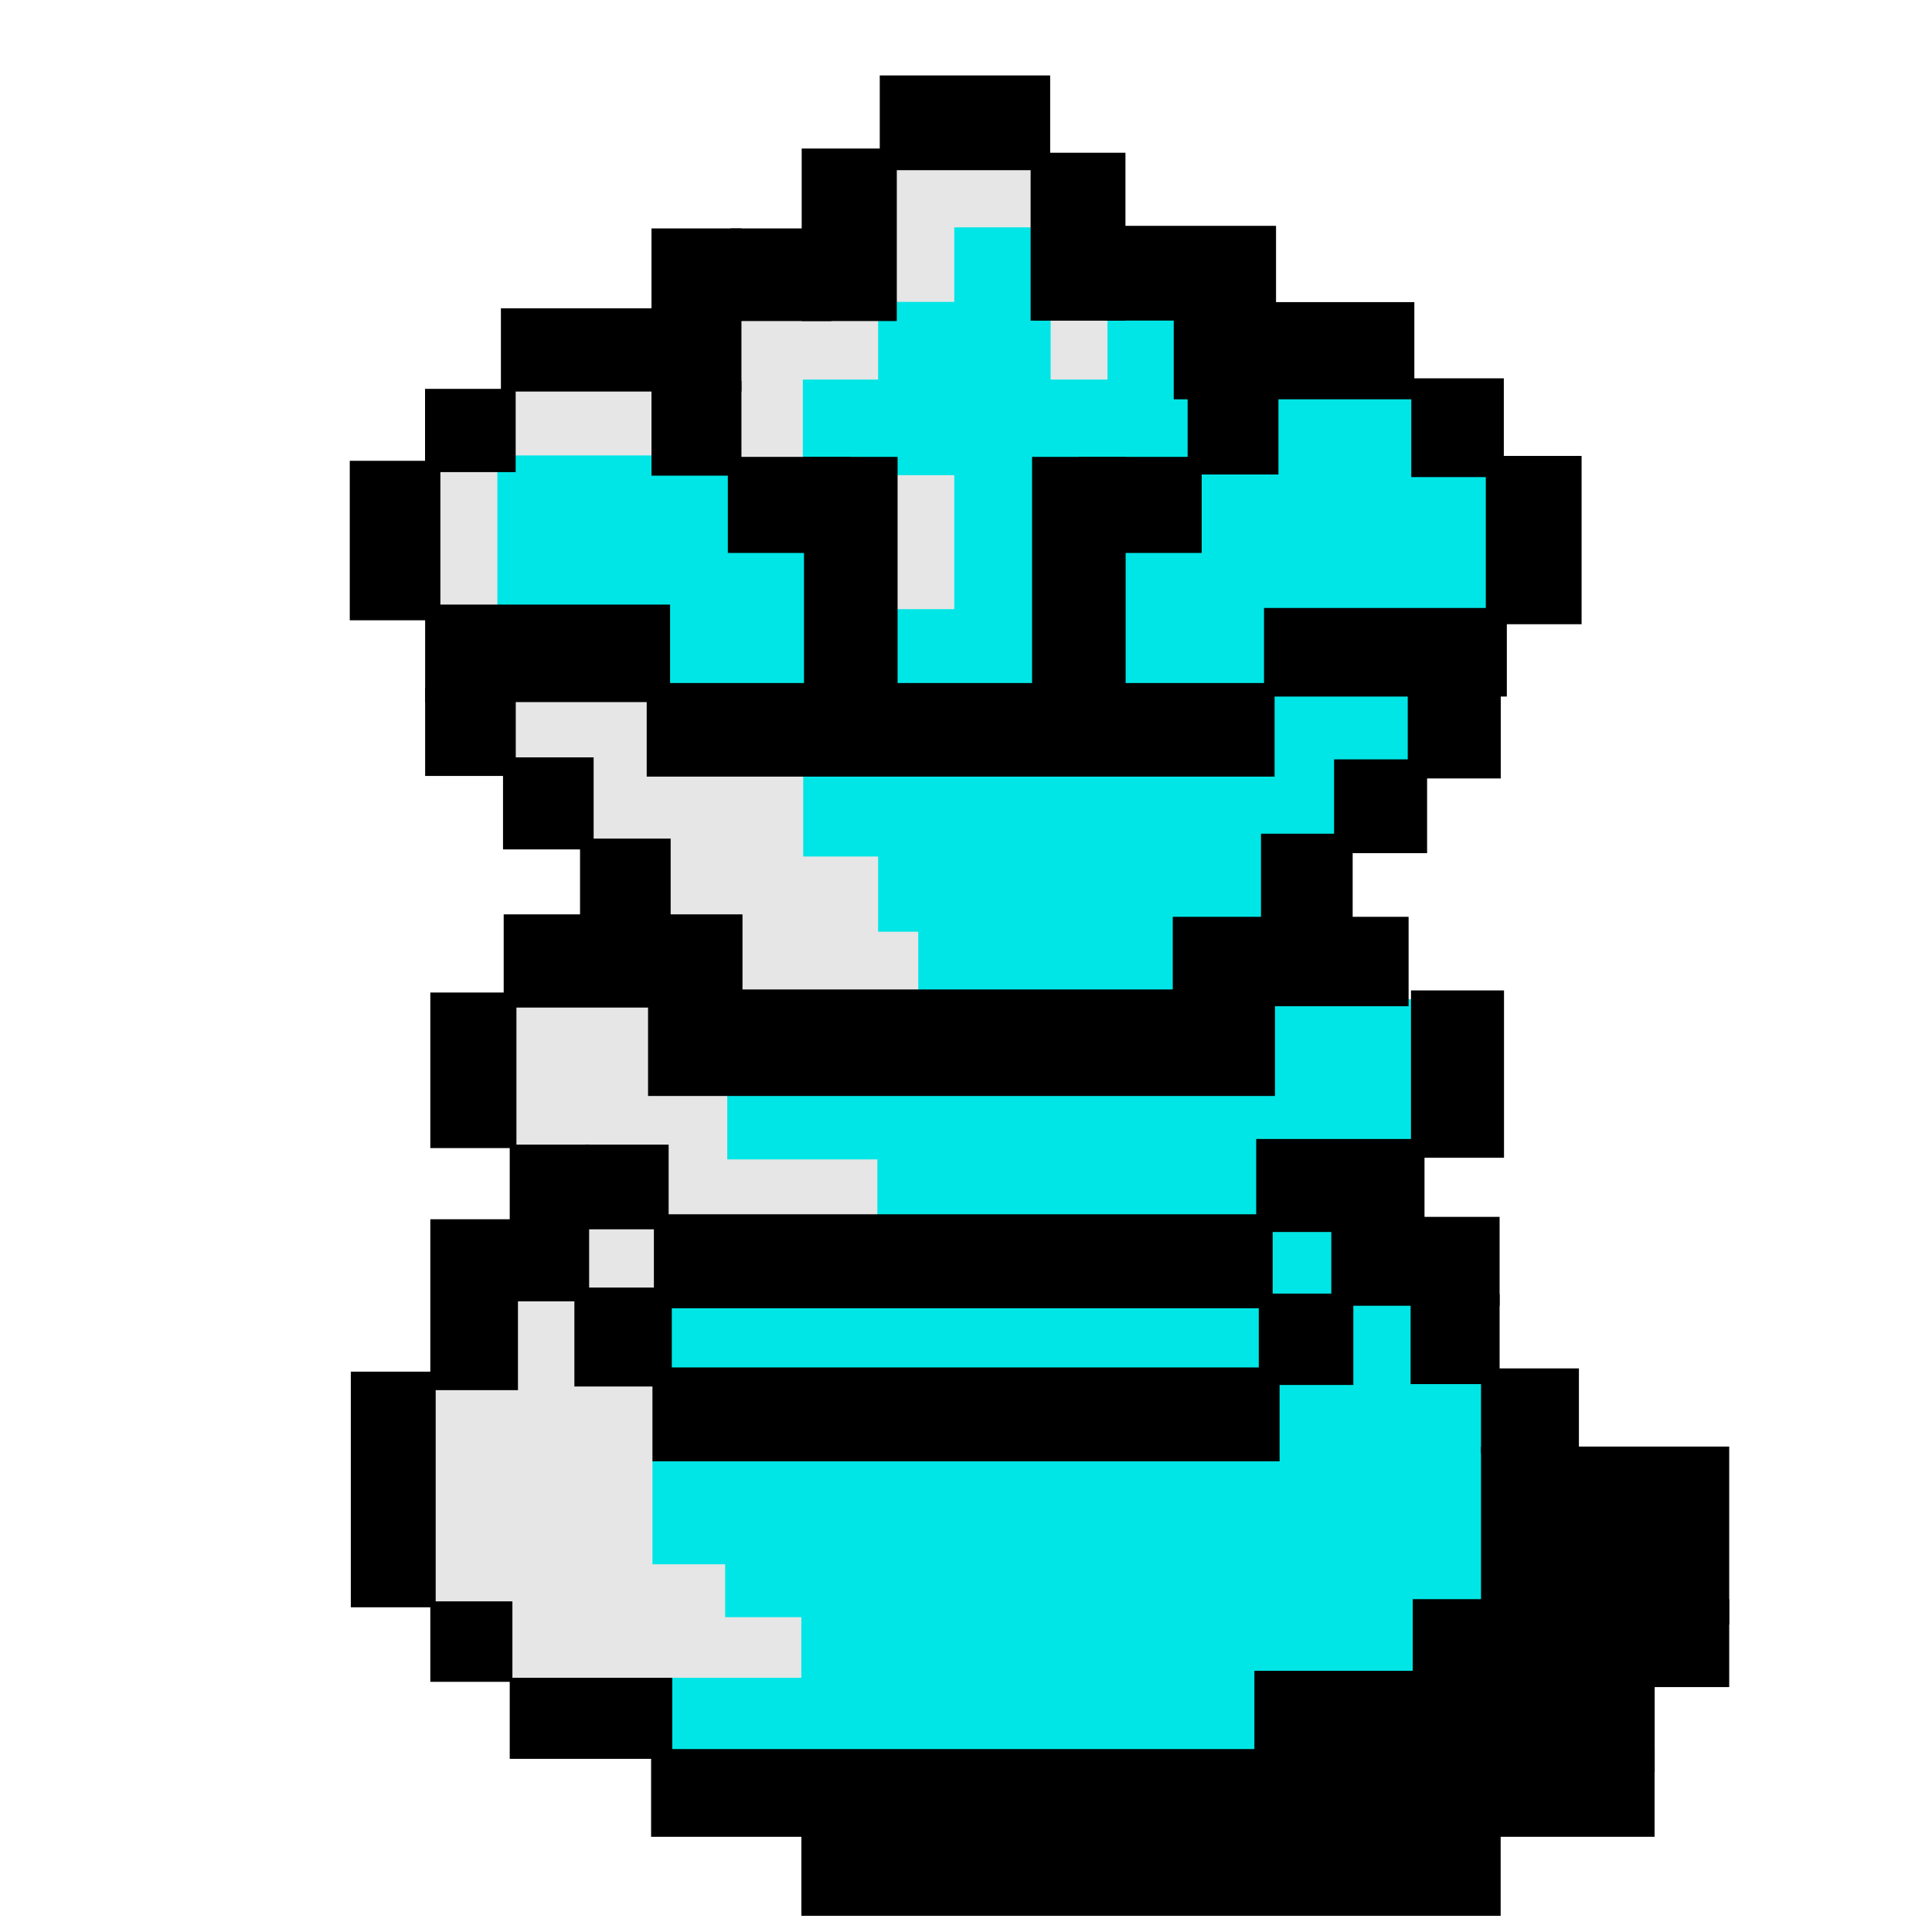 <?xml version="1.0" encoding="UTF-8" standalone="no"?>
<svg
   xmlns:dc="http://purl.org/dc/elements/1.1/"
   xmlns:cc="http://creativecommons.org/ns#"
   xmlns:rdf="http://www.w3.org/1999/02/22-rdf-syntax-ns#"
   xmlns:svg="http://www.w3.org/2000/svg"
   xmlns="http://www.w3.org/2000/svg"
   xmlns:sodipodi="http://sodipodi.sourceforge.net/DTD/sodipodi-0.dtd"
   xmlns:inkscape="http://www.inkscape.org/namespaces/inkscape"
   clip-rule="evenodd"
   fill-rule="evenodd"
   height="50mm"
   image-rendering="optimizeQuality"
   shape-rendering="geometricPrecision"
   text-rendering="geometricPrecision"
   viewBox="0 0 50 50"
   width="50mm"
   version="1.1"
   id="svg2447"
   sodipodi:docname="1kbg_king.svg"
   inkscape:version="1.0.2 (e86c870879, 2021-01-15)"
   inkscape:export-filename="/home/spcmd/Projects/!WIP/1kybtegambit_pieces/1kbg_king.png"
   inkscape:export-xdpi="203.2"
   inkscape:export-ydpi="203.2">
  <defs
     id="defs2451" />
  <sodipodi:namedview
     pagecolor="#ffffff"
     bordercolor="#666666"
     borderopacity="1"
     objecttolerance="10"
     gridtolerance="10"
     guidetolerance="10"
     inkscape:pageopacity="0"
     inkscape:pageshadow="2"
     inkscape:window-width="1678"
     inkscape:window-height="1007"
     id="namedview2449"
     showgrid="false"
     inkscape:zoom="1.403165"
     inkscape:cx="49.531663"
     inkscape:cy="134.23941"
     inkscape:window-x="0"
     inkscape:window-y="42"
     inkscape:window-maximized="0"
     inkscape:current-layer="svg2447"
     inkscape:snap-bbox="true"
     inkscape:document-rotation="0" />
  <g
     id="g8746"
     transform="matrix(2.479,0,0,2.479,212,-68.104)">
    <rect
       style="fill:#e6e6e6;fill-opacity:1;stroke:none;stroke-width:0.005;stop-color:#000000"
       id="rect1693"
       width="3.133"
       height="5.557"
       x="-77.011"
       y="29.169" />
    <rect
       style="fill:#e6e6e6;fill-opacity:1;stroke:none;stroke-width:0.002;stop-color:#000000"
       id="rect1693-4"
       width="1.327"
       height="1.601"
       x="-78.09"
       y="30.697" />
    <rect
       style="fill:#e6e6e6;fill-opacity:1;stroke:none;stroke-width:0.001;stop-color:#000000"
       id="rect1693-4-3"
       width="0.691"
       height="1.526"
       x="-80.963"
       y="32.299" />
    <rect
       style="fill:#e6e6e6;fill-opacity:1;stroke:none;stroke-width:0.001;stop-color:#000000"
       id="rect1693-4-3-0"
       width="1.491"
       height="0.744"
       x="-80.176"
       y="31.505" />
    <rect
       style="fill:#e6e6e6;fill-opacity:1;stroke:none;stroke-width:0.004;stop-color:#000000"
       id="rect1693-4-3-7"
       width="3.483"
       height="2.661"
       x="-79.211"
       y="35.193" />
    <rect
       style="fill:#e6e6e6;fill-opacity:1;stroke:none;stroke-width:0.002;stop-color:#000000"
       id="rect1693-4-3-7-8"
       width="1.484"
       height="1.52"
       x="-80.178"
       y="34.748" />
    <rect
       style="fill:#e6e6e6;fill-opacity:1;stroke:none;stroke-width:0.002;stop-color:#000000"
       id="rect1693-4-3-7-6"
       width="2.308"
       height="1.698"
       x="-80.169"
       y="37.94" />
    <rect
       style="fill:#e6e6e6;fill-opacity:1;stroke:none;stroke-width:0.003;stop-color:#000000"
       id="rect1693-4-3-7-6-8"
       width="3.177"
       height="1.443"
       x="-79.491"
       y="39.526" />
    <rect
       style="fill:#e6e6e6;fill-opacity:1;stroke:none;stroke-width:0.001;stop-color:#000000"
       id="rect1693-4-3-7-6-8-4-1"
       width="2.248"
       height="0.441"
       x="-44.215"
       y="-81.017"
       transform="rotate(-90)" />
    <rect
       style="fill:#e6e6e6;fill-opacity:1;stroke:none;stroke-width:0.003;stop-color:#000000"
       id="rect1693-4-3-7-6-8-4"
       width="3.971"
       height="2.03"
       x="-45.001"
       y="-80.617"
       transform="rotate(-90)" />
    <rect
       style="fill:#e6e6e6;fill-opacity:1;stroke:none;stroke-width:0.002;stop-color:#000000"
       id="rect1693-4-3-7-6-8-4-1-9"
       width="1.258"
       height="1.576"
       x="-45.032"
       y="-78.707"
       transform="rotate(-90)" />
    <g
       id="g1691"
       style="fill:#00e6e6;fill-opacity:1"
       transform="translate(-604.291,-3.123)">
      <rect
         style="fill:#00e6e6;fill-opacity:1;stroke-width:0.008;stop-color:#000000"
         id="rect1203-3"
         width="7.955"
         height="0.707"
         x="526.343"
         y="46.771" />
      <g
         id="g1666"
         style="fill:#00e6e6;fill-opacity:1">
        <rect
           style="fill:#00e6e6;fill-opacity:1;stroke-width:0.006;stop-color:#000000"
           id="rect1203-6-1-5-6-5"
           width="4.032"
           height="0.906"
           x="527.94"
           y="39.416" />
        <rect
           style="fill:#00e6e6;fill-opacity:1;stroke-width:0.01;stop-color:#000000"
           id="rect1203"
           width="8.795"
           height="1.075"
           x="525.584"
           y="45.851" />
        <rect
           style="fill:#00e6e6;fill-opacity:1;stroke-width:0.008;stop-color:#000000"
           id="rect1203-3-2"
           width="6.442"
           height="0.951"
           x="527.138"
           y="47.359" />
        <rect
           style="fill:#00e6e6;fill-opacity:1;stroke-width:0.007;stop-color:#000000"
           id="rect1203-0"
           width="2.152"
           height="1.878"
           x="532.101"
           y="44.19" />
        <rect
           style="fill:#00e6e6;fill-opacity:1;stroke-width:0.002;stop-color:#000000"
           id="rect1203-0-6"
           width="0.672"
           height="0.701"
           x="532.053"
           y="43.442" />
        <rect
           style="fill:#00e6e6;fill-opacity:1;stroke-width:0.007;stop-color:#000000"
           id="rect1203-6-1"
           width="6.28"
           height="0.748"
           x="525.712"
           y="44.195" />
        <rect
           style="fill:#00e6e6;fill-opacity:1;stroke-width:0.012;stop-color:#000000"
           id="rect1203-6-1-5"
           width="7.26"
           height="1.672"
           x="526.365"
           y="41.027" />
        <rect
           style="fill:#00e6e6;fill-opacity:1;stroke-width:0.006;stop-color:#000000"
           id="rect1203-0-6-7"
           width="4.013"
           height="0.701"
           x="527.932"
           y="42.62" />
        <rect
           style="fill:#00e6e6;fill-opacity:1;stroke-width:0.005;stop-color:#000000"
           id="rect1203-6-1-5-6"
           width="2.851"
           height="0.906"
           x="528.359"
           y="40.167" />
        <rect
           style="fill:#00e6e6;fill-opacity:1;stroke-width:0.008;stop-color:#000000"
           id="rect1203-6-1-5-6-5-6"
           width="5.592"
           height="0.906"
           x="527.158"
           y="38.631" />
        <rect
           style="fill:#00e6e6;fill-opacity:1;stroke-width:0.004;stop-color:#000000"
           id="rect1203-6-1-5-6-5-6-9"
           width="1.564"
           height="0.927"
           x="532.01"
           y="37.816" />
        <rect
           style="fill:#00e6e6;fill-opacity:1;stroke-width:0.01;stop-color:#000000"
           id="rect1203-6-1-5-6-5-6-3"
           width="3.938"
           height="2.306"
           x="530.437"
           y="35.469" />
        <rect
           style="fill:#00e6e6;fill-opacity:1;stroke-width:0.004;stop-color:#000000"
           id="rect1203-6-1-5-6-5-6-9-7"
           width="1.518"
           height="0.891"
           x="532.052"
           y="34.715" />
        <rect
           style="fill:#00e6e6;fill-opacity:1;stroke-width:0.004;stop-color:#000000"
           id="rect1203-6-1-5-6-5-6-9-7-4"
           width="1.533"
           height="0.826"
           x="528.062"
           y="36.955" />
        <rect
           style="fill:#00e6e6;fill-opacity:1;stroke-width:0.007;stop-color:#000000"
           id="rect1203-6-1-5-6-5-6-9-7-4-5"
           width="1.006"
           height="3.998"
           x="528.735"
           y="32.969" />
        <rect
           style="fill:#00e6e6;fill-opacity:1;stroke-width:0.007;stop-color:#000000"
           id="rect1203-6-1-5-6-5-6-9-7-4-2"
           width="4.073"
           height="0.998"
           x="527.154"
           y="34.558" />
        <rect
           style="fill:#00e6e6;fill-opacity:1;stroke-width:0.003;stop-color:#000000"
           id="rect1203-6-1-5-6-5-6-9-7-4-2-5"
           width="0.856"
           height="0.694"
           x="530.334"
           y="33.916" />
        <rect
           style="fill:#00e6e6;fill-opacity:1;stroke-width:0.003;stop-color:#000000"
           id="rect1203-6-1-5-6-5-6-9-7-4-2-5-4"
           width="0.824"
           height="0.87"
           x="527.94"
           y="33.747" />
        <rect
           style="fill:#00e6e6;fill-opacity:1;stroke-width:0.007;stop-color:#000000"
           id="rect1203-6-1-5-6-5-6-9-7-4-2-5-7"
           width="2.447"
           height="1.593"
           x="523.965"
           y="35.35" />
        <rect
           style="fill:#00e6e6;fill-opacity:1;stroke-width:0.005;stop-color:#000000"
           id="rect1203-6-1-5-6-5-6-9-7-4-2-5-7-4"
           width="1.47"
           height="1.453"
           x="525.731"
           y="36.312" />
        <rect
           style="fill:#00e6e6;fill-opacity:1;stroke-width:0.008;stop-color:#000000"
           id="rect1203-6"
           width="6.292"
           height="0.978"
           x="525.671"
           y="48.111" />
      </g>
    </g>
    <g
       id="g1201"
       transform="translate(-604.291,-3.123)"
       style="fill:#000000;fill-opacity:1">
      <rect
         style="fill:#000000;fill-opacity:1;stroke-width:0.011;stop-color:#000000"
         id="rect158"
         width="1.697"
         height="0.846"
         x="524.094"
         y="48.111" />
      <rect
         style="fill:#000000;fill-opacity:1;stroke-width:0.008;stop-color:#000000"
         id="rect158-3"
         width="0.857"
         height="0.84"
         x="523.265"
         y="47.313" />
      <rect
         style="fill:#000000;fill-opacity:1;stroke-width:0.014;stop-color:#000000"
         id="rect158-3-6"
         width="0.886"
         height="2.46"
         x="522.435"
         y="44.915" />
      <rect
         style="fill:#000000;fill-opacity:1;stroke-width:0.012;stop-color:#000000"
         id="rect158-3-6-7"
         width="0.915"
         height="1.784"
         x="523.265"
         y="43.324" />
      <rect
         style="fill:#000000;fill-opacity:1;stroke-width:0.011;stop-color:#000000"
         id="rect158-3-6-7-5"
         width="0.829"
         height="1.636"
         x="524.094"
         y="42.545" />
      <rect
         style="fill:#000000;fill-opacity:1;stroke-width:0.008;stop-color:#000000"
         id="rect158-3-6-7-5-3"
         width="0.871"
         height="0.884"
         x="524.882"
         y="42.545" />
      <rect
         style="fill:#000000;fill-opacity:1;stroke-width:0.011;stop-color:#000000"
         id="rect158-3-6-7-5-5"
         width="0.899"
         height="1.624"
         x="523.265"
         y="40.957" />
      <rect
         style="fill:#000000;fill-opacity:1;stroke-width:0.014;stop-color:#000000"
         id="rect158-3-6-7-5-5-6"
         width="0.973"
         height="2.493"
         x="-41.114"
         y="524.031"
         transform="rotate(-90)" />
      <rect
         style="fill:#000000;fill-opacity:1;stroke-width:0.025;stop-color:#000000"
         id="rect158-3-6-7-5-5-6-2"
         width="1.112"
         height="6.545"
         x="-42.037"
         y="525.538"
         transform="rotate(-90)" />
      <rect
         style="fill:#000000;fill-opacity:1;stroke-width:0.009;stop-color:#000000"
         id="rect158-3-6-7-5-5-9"
         width="0.946"
         height="0.89"
         x="524.828"
         y="39.35" />
      <rect
         style="fill:#000000;fill-opacity:1;stroke-width:0.009;stop-color:#000000"
         id="rect158-3-6-7-5-5-9-1"
         width="0.946"
         height="0.961"
         x="524.024"
         y="38.502" />
      <rect
         style="fill:#000000;fill-opacity:1;stroke-width:0.009;stop-color:#000000"
         id="rect158-3-6-7-5-5-9-1-2"
         width="0.946"
         height="0.92"
         x="523.211"
         y="37.776" />
      <rect
         style="fill:#000000;fill-opacity:1;stroke-width:0.015;stop-color:#000000"
         id="rect158-3-6-7-5-5-9-1-2-7"
         width="2.557"
         height="1.018"
         x="523.211"
         y="36.907" />
      <rect
         style="fill:#000000;fill-opacity:1;stroke-width:0.024;stop-color:#000000"
         id="rect158-3-6-7-5-5-9-1-2-7-0"
         width="6.555"
         height="0.977"
         x="525.524"
         y="37.726" />
      <rect
         style="fill:#000000;fill-opacity:1;stroke-width:0.012;stop-color:#000000"
         id="rect158-3-6-7-5-5-9-1-2-9"
         width="0.946"
         height="1.665"
         x="522.424"
         y="35.406" />
      <rect
         style="fill:#000000;fill-opacity:1;stroke-width:0.008;stop-color:#000000"
         id="rect158-3-6-7-5-5-9-1-2-3"
         width="0.946"
         height="0.869"
         x="523.21"
         y="34.655" />
      <rect
         style="fill:#000000;fill-opacity:1;stroke-width:0.014;stop-color:#000000"
         id="rect158-3-6-7-5-5-9-1-2-3-6"
         width="2.511"
         height="0.869"
         x="524.002"
         y="33.814" />
      <rect
         style="fill:#000000;fill-opacity:1;stroke-width:0.009;stop-color:#000000"
         id="rect158-3-6-7-5-5-9-1-2-3-0"
         width="0.939"
         height="0.989"
         x="525.574"
         y="34.572" />
      <rect
         style="fill:#000000;fill-opacity:1;stroke-width:0.009;stop-color:#000000"
         id="rect158-3-6-7-5-5-9-1-2-3-0-6"
         width="0.939"
         height="0.965"
         x="525.574"
         y="32.98" />
      <rect
         style="fill:#000000;fill-opacity:1;stroke-width:0.009;stop-color:#000000"
         id="rect158-3-6-7-5-5-9-1-2-3-0-6-2"
         width="1.053"
         height="0.967"
         x="526.399"
         y="32.98" />
      <rect
         style="fill:#000000;fill-opacity:1;stroke-width:0.012;stop-color:#000000"
         id="rect158-3-6-7-5-5-9-1-2-3-0-6-6"
         width="0.993"
         height="1.801"
         x="527.142"
         y="32.146" />
      <rect
         style="fill:#000000;fill-opacity:1;stroke-width:0.012;stop-color:#000000"
         id="rect158-3-6-7-5-5-9-1-2-3-0-1"
         width="1.779"
         height="0.989"
         x="527.957"
         y="31.383" />
      <rect
         style="fill:#000000;fill-opacity:1;stroke-width:0.012;stop-color:#000000"
         id="rect158-3-6-7-5-5-9-1-2-3-0-6-6-8"
         width="0.99"
         height="1.753"
         x="529.532"
         y="32.19" />
      <rect
         style="fill:#000000;fill-opacity:1;stroke-width:0.012;stop-color:#000000"
         id="rect158-3-6-7-5-5-9-1-2-3-0-1-7"
         width="1.779"
         height="0.989"
         x="530.315"
         y="32.953" />
      <g
         id="g620"
         transform="matrix(1.412,0,0,0.91,-216.186,3.501)"
         style="fill:#000000;fill-opacity:1">
        <rect
           style="fill:#000000;fill-opacity:1;stroke-width:0.013;stop-color:#000000"
           id="rect158-3-6-7-5-5-9-1-2-3-0-1-9"
           width="1.779"
           height="1.115"
           x="529.187"
           y="33.24" />
      </g>
      <rect
         style="fill:#000000;fill-opacity:1;stroke-width:0.009;stop-color:#000000"
         id="rect158-3-6-7-5-5-9-1-2-3-0-2"
         width="0.948"
         height="1.029"
         x="531.171"
         y="34.52" />
      <rect
         style="fill:#000000;fill-opacity:1;stroke-width:0.015;stop-color:#000000"
         id="rect158-3-6-7-5-5-9-1-2-3-0-6-6-0"
         width="0.977"
         height="2.63"
         x="527.166"
         y="35.365" />
      <rect
         style="fill:#000000;fill-opacity:1;stroke-width:0.015;stop-color:#000000"
         id="rect158-3-6-7-5-5-9-1-2-3-0-6-6-0-2"
         width="0.977"
         height="2.64"
         x="529.547"
         y="35.365" />
      <rect
         style="fill:#000000;fill-opacity:1;stroke-width:0.011;stop-color:#000000"
         id="rect158-3-6-7-5-5-9-1-2-3-0-3"
         width="1.283"
         height="1.003"
         x="526.371"
         y="35.365" />
      <rect
         style="fill:#000000;fill-opacity:1;stroke-width:0.011;stop-color:#000000"
         id="rect158-3-6-7-5-5-9-1-2-3-0-3-7"
         width="1.283"
         height="1.003"
         x="530.035"
         y="35.365" />
      <rect
         style="fill:#000000;fill-opacity:1;stroke-width:0.023;stop-color:#000000"
         id="rect158-3-6-7-5-5-6-2-5"
         width="0.981"
         height="6.46"
         x="-44.253"
         y="525.599"
         transform="rotate(-90)" />
      <rect
         style="fill:#000000;fill-opacity:1;stroke-width:0.024;stop-color:#000000"
         id="rect158-3-6-7-5-5-6-2-5-9"
         width="0.98"
         height="6.547"
         x="-45.851"
         y="525.584"
         transform="rotate(-90)" />
      <rect
         style="fill:#000000;fill-opacity:1;stroke-width:0.01;stop-color:#000000"
         id="rect158-3-6-7-5-3-2"
         width="1.017"
         height="1.033"
         x="524.769"
         y="44.037" />
      <g
         id="g620-2"
         transform="matrix(1.425,0,0,0.935,-222.123,5.863)"
         style="fill:#000000;fill-opacity:1">
        <rect
           style="fill:#000000;fill-opacity:1;stroke-width:0.012;stop-color:#000000"
           id="rect158-3-6-7-5-5-9-1-2-3-0-1-9-8"
           width="1.779"
           height="0.989"
           x="529.187"
           y="33.24" />
      </g>
      <g
         id="g620-9"
         transform="matrix(1.384,0,0,0.944,-201.379,8.788)"
         style="fill:#000000;fill-opacity:1">
        <rect
           style="fill:#000000;fill-opacity:1;stroke-width:0.012;stop-color:#000000"
           id="rect158-3-6-7-5-5-9-1-2-3-0-1-9-7"
           width="1.779"
           height="0.989"
           x="529.187"
           y="33.24" />
      </g>
      <rect
         style="fill:#000000;fill-opacity:1;stroke-width:0.009;stop-color:#000000"
         id="rect158-3-6-7-5-5-9-1-2-3-0-3-7-3"
         width="0.957"
         height="1.015"
         x="531.937"
         y="39.299" />
      <rect
         style="fill:#000000;fill-opacity:1;stroke-width:0.009;stop-color:#000000"
         id="rect158-3-6-7-5-5-9-1-2-3-0-3-7-3-6"
         width="0.971"
         height="0.979"
         x="532.7"
         y="38.523" />
      <rect
         style="fill:#000000;fill-opacity:1;stroke-width:0.009;stop-color:#000000"
         id="rect158-3-6-7-5-5-9-1-2-3-0-3-7-3-6-1"
         width="0.971"
         height="0.98"
         x="533.469"
         y="37.742" />
      <rect
         style="fill:#000000;fill-opacity:1;stroke-width:0.012;stop-color:#000000"
         id="rect158-3-6-7-5-5-9-1-2-3-0-3-7-3-6-2"
         width="1"
         height="1.757"
         x="534.284"
         y="35.355" />
      <rect
         style="fill:#000000;fill-opacity:1;stroke-width:0.009;stop-color:#000000"
         id="rect158-3-6-7-5-5-9-1-2-3-0-3-7-3-6-2-9"
         width="0.966"
         height="1.031"
         x="533.506"
         y="34.545" />
      <rect
         style="fill:#000000;fill-opacity:1;stroke-width:0.012;stop-color:#000000"
         id="rect158-3-6-7-5-5-9-1-2-3-0-3-7-3-6-3"
         width="0.971"
         height="1.747"
         x="533.503"
         y="40.935" />
      <rect
         style="fill:#000000;fill-opacity:1;stroke-width:0.012;stop-color:#000000"
         id="rect158-3-6-7-5-5-9-1-2-3-0-3-7-3-6-3-4"
         width="1.757"
         height="0.971"
         x="531.887"
         y="42.486" />
      <rect
         style="fill:#000000;fill-opacity:1;stroke-width:0.012;stop-color:#000000"
         id="rect158-3-6-7-5-5-9-1-2-3-0-3-7-3-6-3-4-7"
         width="1.757"
         height="0.928"
         x="532.671"
         y="43.299" />
      <rect
         style="fill:#000000;fill-opacity:1;stroke-width:0.009;stop-color:#000000"
         id="rect158-3-6-7-5-5-9-1-2-3-0-3-7-3-6-3-4-7-8"
         width="0.987"
         height="0.954"
         x="531.914"
         y="44.1" />
      <rect
         style="fill:#000000;fill-opacity:1;stroke-width:0.009;stop-color:#000000"
         id="rect158-3-6-7-5-5-9-1-2-3-0-3-7-3-6-3-4-7-8-4"
         width="0.929"
         height="0.941"
         x="533.499"
         y="44.104" />
      <rect
         style="fill:#000000;fill-opacity:1;stroke-width:0.029;stop-color:#000000"
         id="rect158-5"
         width="10.476"
         height="0.916"
         x="525.57"
         y="48.855" />
      <rect
         style="fill:#000000;fill-opacity:1;stroke-width:0.024;stop-color:#000000"
         id="rect158-5-0"
         width="7.3"
         height="0.934"
         x="527.139"
         y="49.662" />
      <rect
         style="fill:#000000;fill-opacity:1;stroke-width:0.02;stop-color:#000000"
         id="rect158-5-0-3"
         width="4.179"
         height="1.059"
         x="531.868"
         y="48.038" />
      <rect
         style="fill:#000000;fill-opacity:1;stroke-width:0.016;stop-color:#000000"
         id="rect158-5-0-3-6"
         width="3.304"
         height="0.918"
         x="533.521"
         y="47.29" />
      <rect
         style="fill:#000000;fill-opacity:1;stroke-width:0.02;stop-color:#000000"
         id="rect158-5-0-3-6-1"
         width="2.591"
         height="1.857"
         x="534.234"
         y="45.697" />
      <rect
         style="fill:#000000;fill-opacity:1;stroke-width:0.009;stop-color:#000000"
         id="rect158-3-6-7-5-5-9-1-2-3-0-3-7-3-6-3-4-7-8-4-0"
         width="1.022"
         height="0.891"
         x="534.234"
         y="44.881" />
    </g>
  </g>
</svg>
